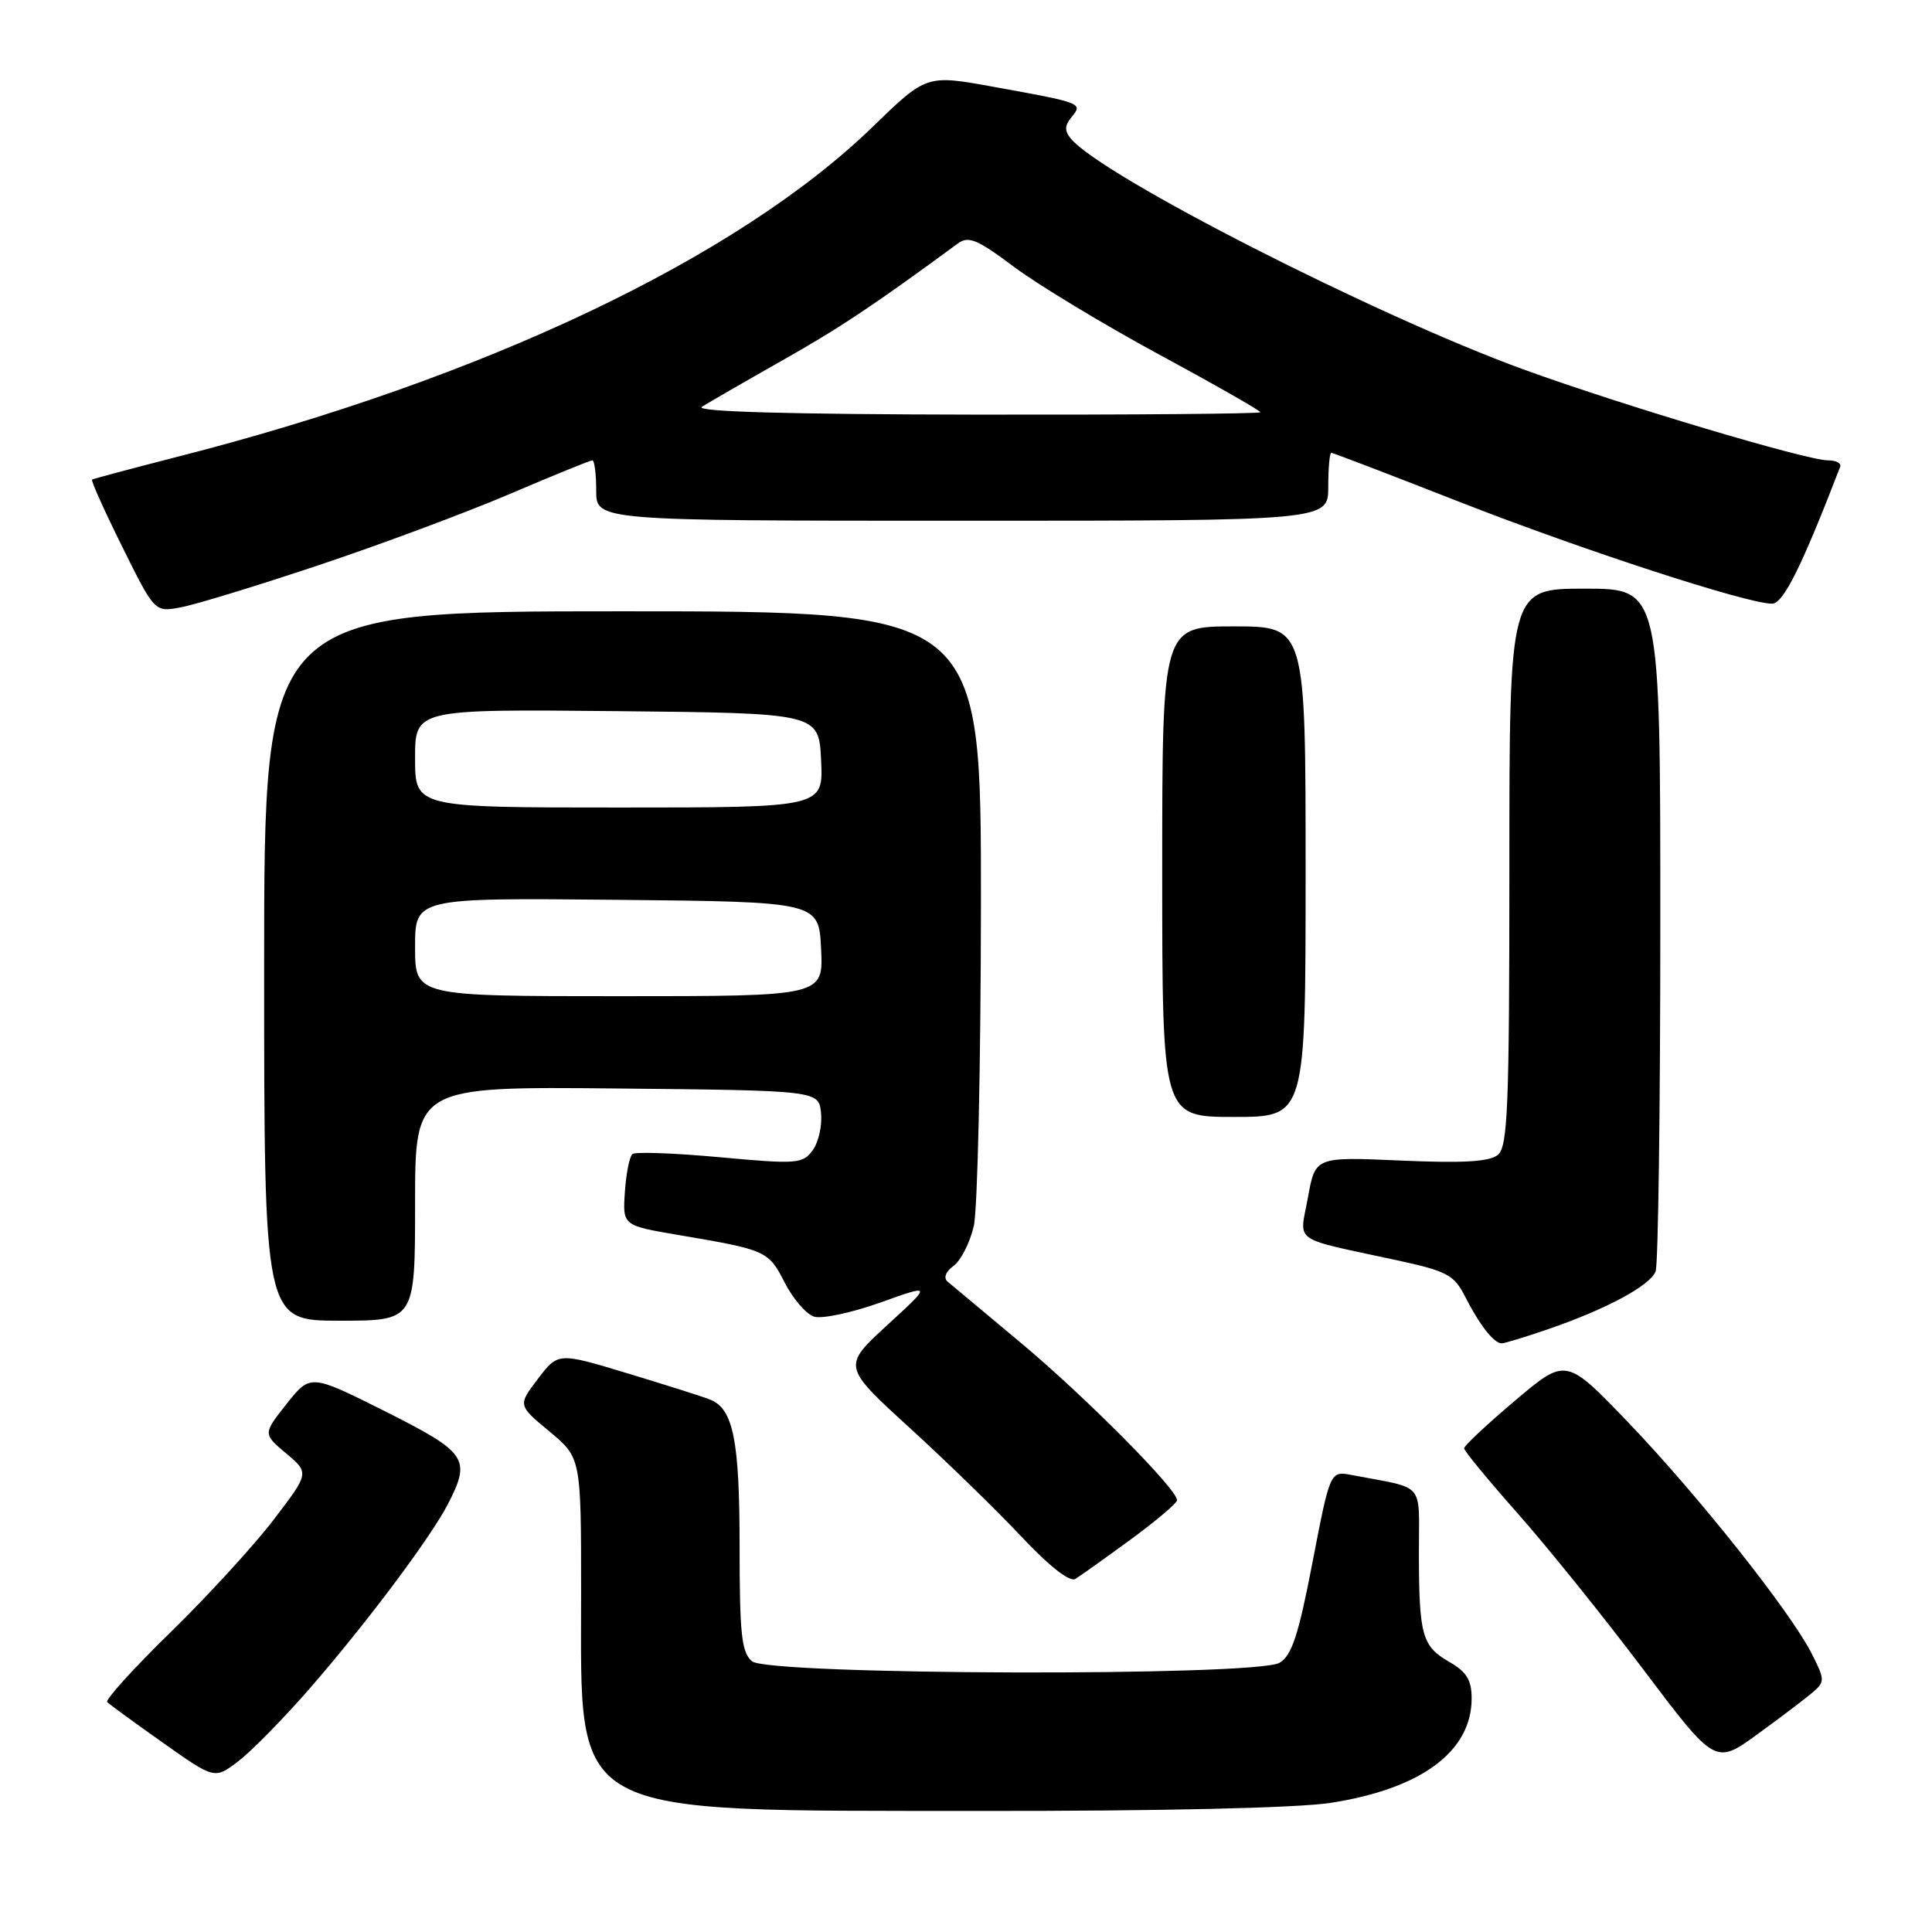 <?xml version="1.0" encoding="UTF-8" standalone="no"?>
<!DOCTYPE svg PUBLIC "-//W3C//DTD SVG 1.1//EN" "http://www.w3.org/Graphics/SVG/1.1/DTD/svg11.dtd" >
<svg xmlns="http://www.w3.org/2000/svg" xmlns:xlink="http://www.w3.org/1999/xlink" version="1.1" viewBox="0 0 256 256">
 <g >
 <path fill="currentColor"
d=" M 176.31 238.89 C 188.32 237.03 195.00 232.08 195.00 225.05 C 195.00 222.62 194.33 221.52 192.05 220.22 C 188.43 218.13 188.03 216.73 188.01 205.83 C 188.00 196.14 189.03 197.35 179.12 195.45 C 176.25 194.90 176.25 194.90 173.91 207.03 C 172.05 216.70 171.16 219.39 169.54 220.33 C 166.36 222.16 101.88 221.97 99.65 220.13 C 98.26 218.97 98.00 216.57 98.00 204.92 C 98.00 190.86 97.17 186.69 94.11 185.46 C 93.23 185.10 88.33 183.54 83.23 182.00 C 73.96 179.19 73.96 179.19 71.29 182.69 C 68.61 186.20 68.61 186.20 72.81 189.68 C 77.00 193.17 77.00 193.17 77.00 211.13 C 77.00 241.15 74.71 239.89 129.81 239.96 C 153.91 239.98 171.90 239.57 176.31 238.89 Z  M 41.04 223.73 C 48.52 215.14 57.05 203.76 59.35 199.30 C 62.45 193.29 61.89 192.47 51.07 187.03 C 41.13 182.05 41.13 182.05 37.98 186.02 C 34.84 189.99 34.84 189.99 37.91 192.58 C 40.99 195.17 40.99 195.17 36.29 201.33 C 33.70 204.73 27.56 211.44 22.63 216.25 C 17.70 221.06 13.91 225.24 14.21 225.54 C 14.51 225.84 17.83 228.27 21.60 230.93 C 28.44 235.77 28.44 235.77 31.59 233.36 C 33.33 232.04 37.58 227.70 41.04 223.73 Z  M 240.21 224.23 C 241.82 222.85 241.81 222.55 240.05 219.09 C 237.19 213.49 224.99 198.12 215.77 188.50 C 207.50 179.88 207.50 179.88 200.75 185.59 C 197.04 188.73 194.00 191.57 194.00 191.91 C 194.00 192.25 197.19 196.12 201.08 200.51 C 204.98 204.91 212.47 214.21 217.72 221.18 C 227.28 233.86 227.28 233.86 232.89 229.78 C 235.98 227.54 239.27 225.04 240.21 224.23 Z  M 149.81 204.00 C 153.18 201.53 155.95 199.18 155.97 198.79 C 156.03 197.38 143.70 184.96 135.18 177.86 C 130.41 173.87 126.07 170.25 125.55 169.81 C 124.99 169.33 125.31 168.49 126.36 167.73 C 127.32 167.02 128.52 164.66 129.03 162.47 C 129.54 160.29 129.96 141.06 129.98 119.75 C 130.00 81.00 130.00 81.00 82.50 81.00 C 35.00 81.00 35.00 81.00 35.00 128.00 C 35.00 175.00 35.00 175.00 45.00 175.00 C 55.00 175.00 55.00 175.00 55.00 159.48 C 55.00 143.97 55.00 143.97 81.75 144.23 C 108.50 144.50 108.50 144.50 108.79 147.50 C 108.96 149.15 108.46 151.36 107.68 152.42 C 106.37 154.22 105.61 154.28 95.39 153.34 C 89.40 152.79 84.18 152.60 83.80 152.92 C 83.41 153.24 82.96 155.51 82.80 157.95 C 82.50 162.39 82.50 162.39 90.00 163.66 C 101.55 165.62 101.83 165.74 103.97 169.94 C 105.07 172.09 106.82 174.13 107.86 174.46 C 108.90 174.79 112.85 173.95 116.63 172.60 C 123.50 170.14 123.50 170.14 117.56 175.59 C 111.62 181.05 111.62 181.05 120.56 189.22 C 125.48 193.71 132.15 200.21 135.39 203.66 C 139.02 207.53 141.75 209.66 142.48 209.22 C 143.14 208.82 146.43 206.47 149.81 204.00 Z  M 205.14 176.12 C 212.88 173.46 218.65 170.35 219.38 168.46 C 219.72 167.57 220.00 146.85 220.00 122.42 C 220.00 78.00 220.00 78.00 210.00 78.00 C 200.00 78.00 200.00 78.00 200.00 114.88 C 200.00 146.65 199.79 151.93 198.48 153.02 C 197.37 153.94 193.90 154.14 185.62 153.78 C 174.28 153.28 174.28 153.28 173.31 158.66 C 172.19 164.82 170.93 163.92 185.00 166.97 C 191.73 168.42 192.67 168.92 194.12 171.78 C 196.01 175.51 197.95 178.00 198.97 178.00 C 199.36 178.00 202.14 177.16 205.14 176.12 Z  M 173.00 115.50 C 173.00 83.00 173.00 83.00 163.50 83.00 C 154.00 83.00 154.00 83.00 154.00 115.50 C 154.00 148.00 154.00 148.00 163.50 148.00 C 173.00 148.00 173.00 148.00 173.00 115.50 Z  M 42.25 74.88 C 50.38 72.17 61.75 67.93 67.51 65.47 C 73.27 63.01 78.21 61.00 78.49 61.00 C 78.77 61.00 79.00 62.80 79.00 65.00 C 79.00 69.00 79.00 69.00 127.50 69.00 C 176.00 69.00 176.00 69.00 176.00 64.50 C 176.00 62.02 176.18 60.00 176.41 60.00 C 176.63 60.00 184.22 62.91 193.28 66.46 C 209.57 72.85 231.54 80.01 234.81 79.99 C 236.29 79.99 238.73 75.10 243.83 61.86 C 244.02 61.39 243.30 61.00 242.23 61.00 C 239.38 61.00 214.86 53.68 201.84 48.94 C 182.28 41.82 146.01 23.33 141.90 18.38 C 141.04 17.34 141.06 16.63 141.99 15.51 C 143.52 13.67 143.40 13.63 131.63 11.50 C 122.76 9.89 122.76 9.89 115.63 16.81 C 97.67 34.22 64.02 50.19 23.50 60.53 C 17.45 62.08 12.36 63.44 12.20 63.55 C 12.03 63.67 13.83 67.67 16.20 72.45 C 20.50 81.13 20.50 81.13 23.98 80.47 C 25.89 80.12 34.12 77.60 42.25 74.88 Z  M 55.00 125.48 C 55.00 118.97 55.00 118.97 81.75 119.23 C 108.50 119.50 108.50 119.50 108.80 125.75 C 109.10 132.00 109.10 132.00 82.05 132.00 C 55.00 132.00 55.00 132.00 55.00 125.48 Z  M 55.00 100.48 C 55.00 93.97 55.00 93.97 81.75 94.23 C 108.50 94.50 108.50 94.50 108.80 100.75 C 109.10 107.00 109.10 107.00 82.05 107.00 C 55.00 107.00 55.00 107.00 55.00 100.48 Z  M 93.00 53.91 C 93.83 53.38 98.55 50.65 103.50 47.85 C 111.16 43.53 115.83 40.42 126.91 32.27 C 128.32 31.22 129.49 31.71 134.40 35.39 C 137.61 37.78 146.25 43.00 153.61 46.99 C 160.98 50.97 167.00 54.41 167.00 54.62 C 167.00 54.83 150.01 54.97 129.25 54.94 C 104.44 54.90 92.01 54.55 93.00 53.91 Z "/>
</g>
</svg>